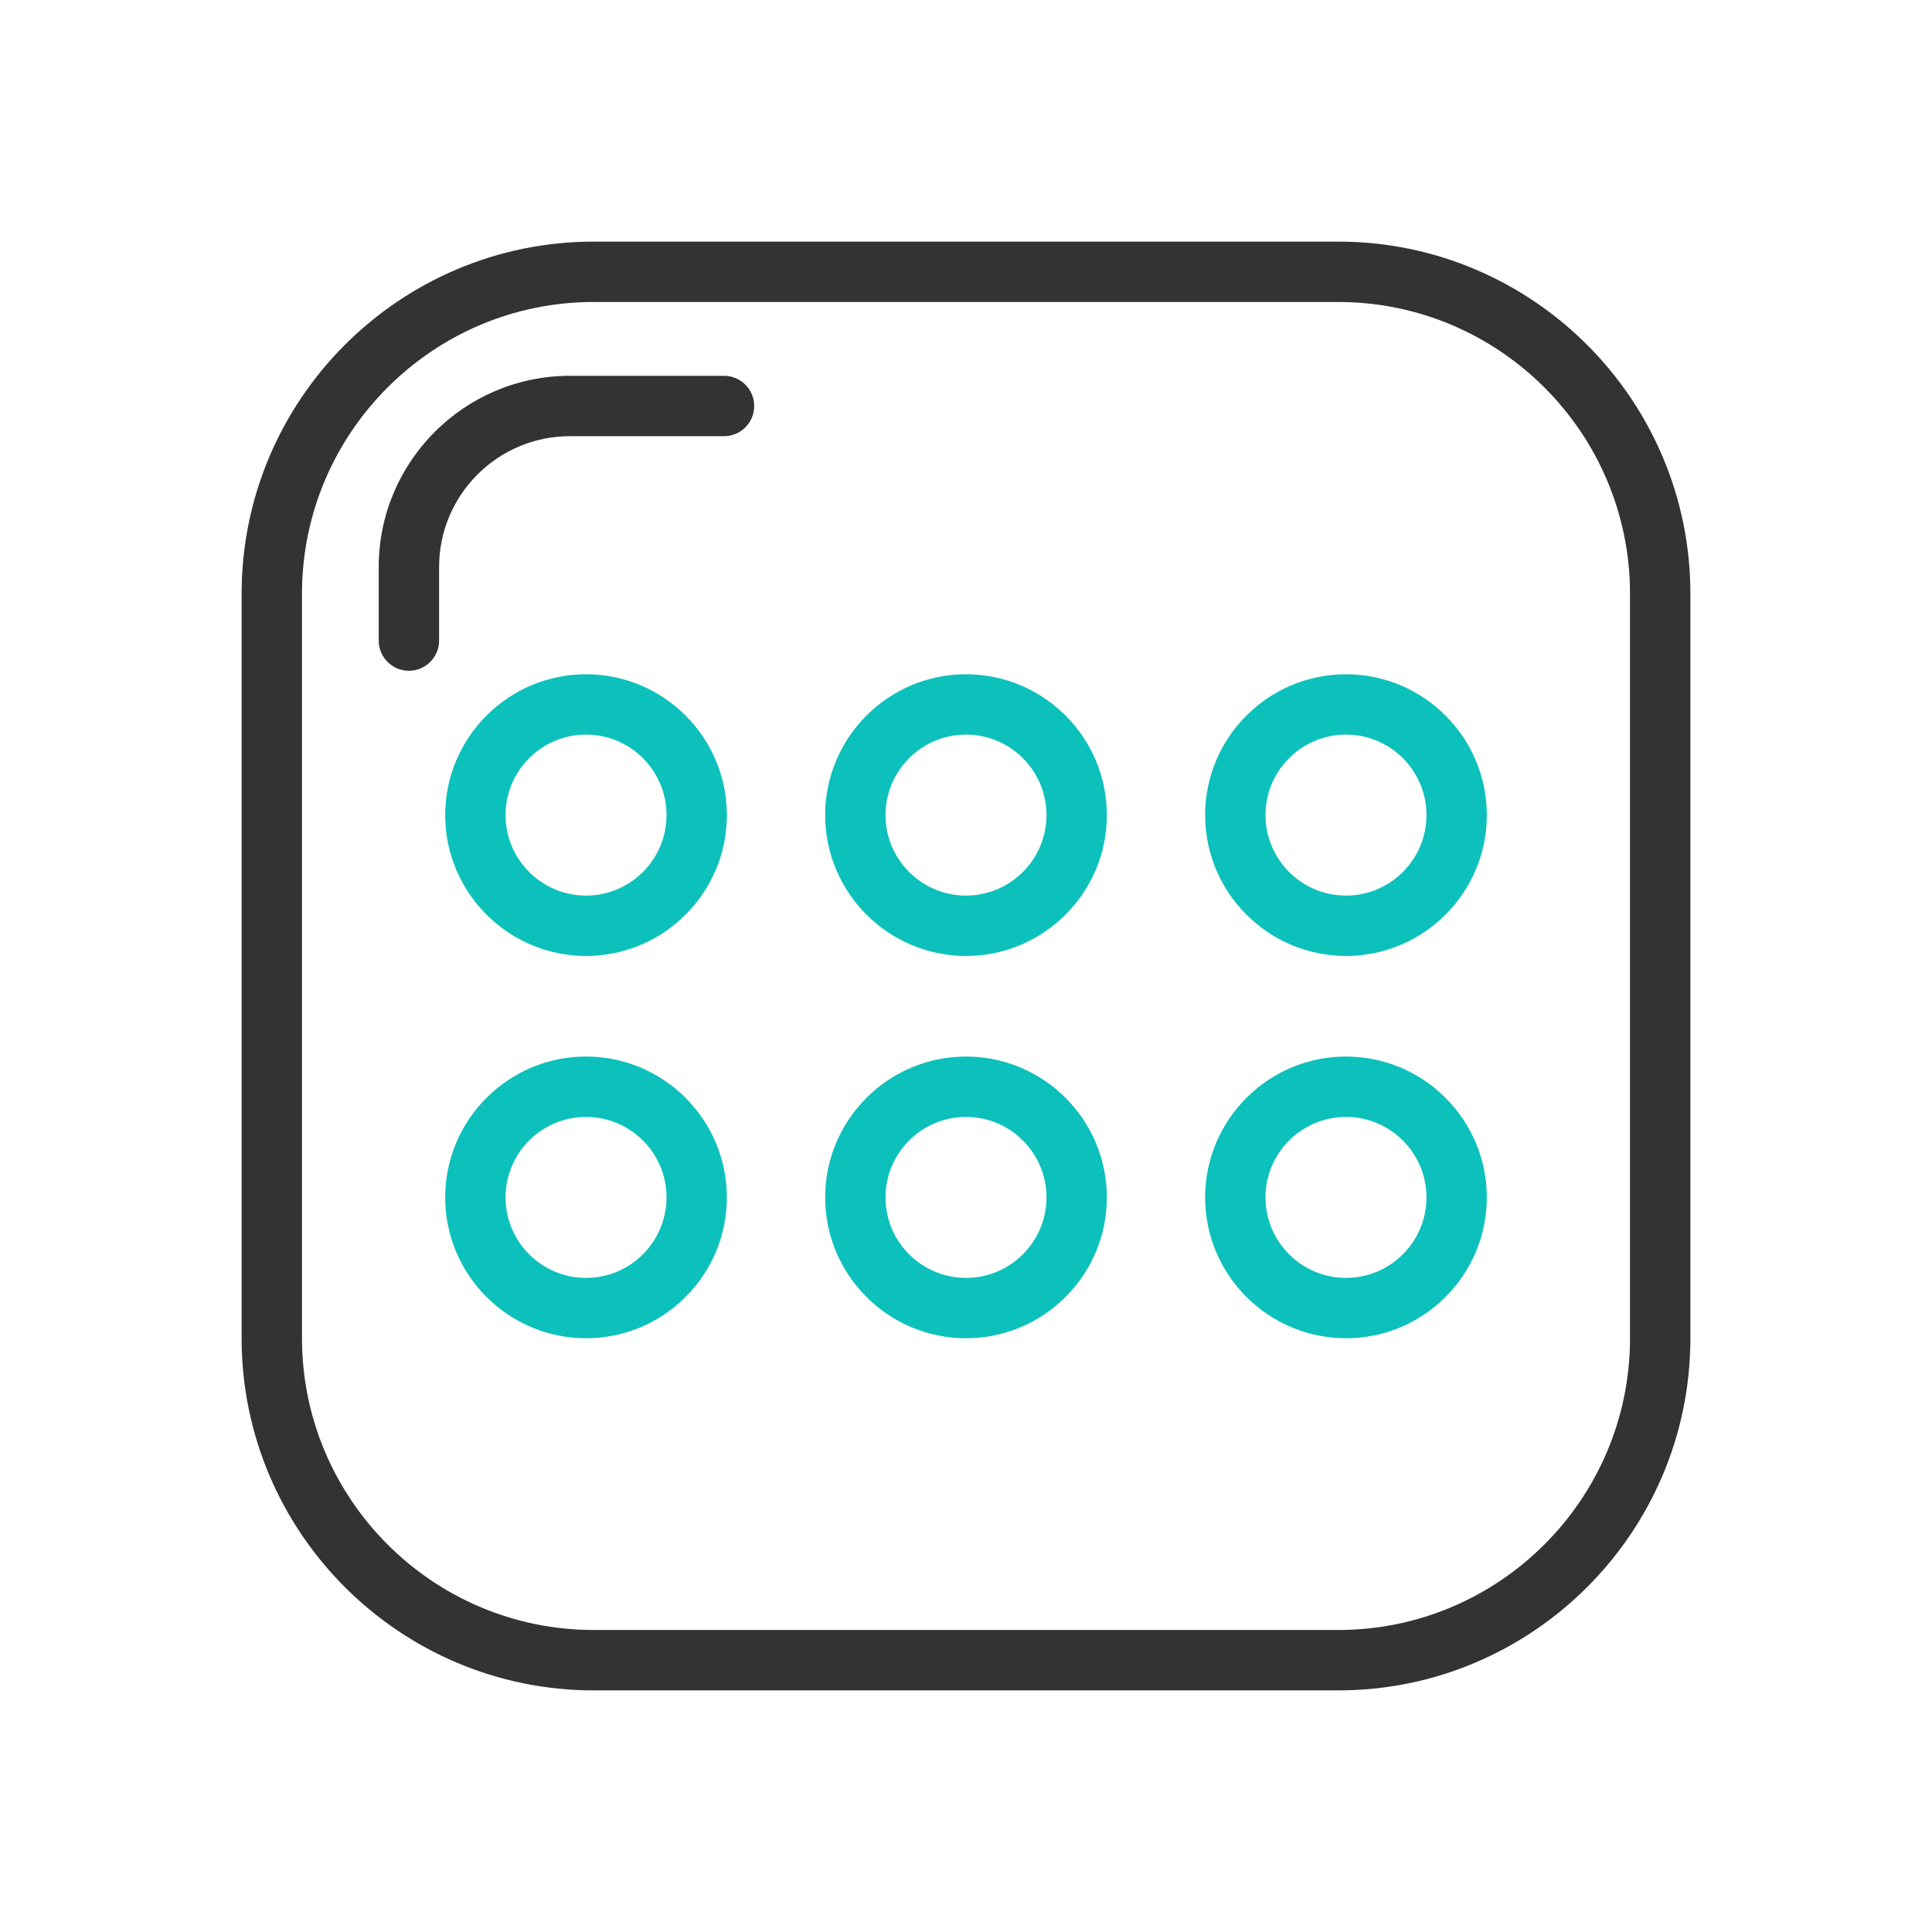 <?xml version="1.0" standalone="no"?><!DOCTYPE svg PUBLIC "-//W3C//DTD SVG 1.1//EN" "http://www.w3.org/Graphics/SVG/1.1/DTD/svg11.dtd"><svg t="1700122989944" class="icon" viewBox="0 0 1024 1024" version="1.1" xmlns="http://www.w3.org/2000/svg" p-id="28473" width="64" height="64" xmlns:xlink="http://www.w3.org/1999/xlink"><path d="M709.3 895.94H314.7c-102.91 0-186.64-83.72-186.64-186.64V314.7c0-102.92 83.73-186.64 186.64-186.64h394.6c102.91 0 186.64 83.72 186.64 186.64v394.6c0 102.92-83.73 186.64-186.64 186.64zM314.7 160.05c-85.27 0-154.64 69.36-154.64 154.64v394.6c0 85.28 69.37 154.64 154.64 154.64h394.6c85.27 0 154.64-69.36 154.64-154.64V314.7c0-85.28-69.37-154.64-154.64-154.64H314.7z" fill="#333333" p-id="28474"></path><path d="M216.73 355.52c-8.83 0-16-7.17-16-16v-39.01c0-55.87 45.45-101.32 101.32-101.32h81.7c8.83 0 16 7.17 16 16s-7.17 16-16 16h-81.7c-38.22 0-69.32 31.1-69.32 69.32v39.01c0 8.84-7.16 16-16 16z" fill="#333333" p-id="28475"></path><path d="M310.61 506.67c-41.16 0-74.65-33.49-74.65-74.65s33.49-74.65 74.65-74.65 74.65 33.49 74.65 74.65-33.48 74.65-74.65 74.65z m0-117.32c-23.53 0-42.66 19.14-42.66 42.66 0 23.52 19.13 42.66 42.66 42.66 23.53 0 42.66-19.14 42.66-42.66 0-23.51-19.13-42.66-42.66-42.66zM512 506.67c-41.16 0-74.65-33.49-74.65-74.65s33.49-74.65 74.65-74.65 74.66 33.49 74.66 74.65-33.5 74.65-74.66 74.65z m0-117.32c-23.53 0-42.66 19.14-42.66 42.66 0 23.52 19.13 42.66 42.66 42.66s42.66-19.14 42.66-42.66c0-23.51-19.13-42.66-42.66-42.66zM713.4 506.67c-41.16 0-74.66-33.49-74.66-74.65s33.49-74.65 74.66-74.65c41.16 0 74.65 33.49 74.65 74.65s-33.49 74.65-74.65 74.65z m0-117.32c-23.53 0-42.66 19.14-42.66 42.66 0 23.52 19.13 42.66 42.66 42.66 23.53 0 42.66-19.14 42.66-42.66 0-23.51-19.14-42.66-42.66-42.66z" fill="#0CC1BC" p-id="28476"></path><path d="M310.61 709.3c-41.16 0-74.65-33.49-74.65-74.65 0-41.16 33.49-74.66 74.65-74.66s74.65 33.49 74.65 74.66c0.01 41.16-33.48 74.65-74.65 74.65z m0-117.31c-23.53 0-42.66 19.14-42.66 42.66s19.13 42.66 42.66 42.66c23.53 0 42.66-19.14 42.66-42.66s-19.13-42.66-42.66-42.66zM512 709.3c-41.16 0-74.65-33.49-74.65-74.65 0-41.16 33.49-74.66 74.65-74.66s74.66 33.49 74.66 74.66c0 41.16-33.5 74.65-74.66 74.65z m0-117.31c-23.53 0-42.66 19.14-42.66 42.66s19.13 42.66 42.66 42.66 42.66-19.14 42.66-42.66-19.13-42.66-42.66-42.66zM713.4 709.3c-41.16 0-74.66-33.49-74.66-74.65 0-41.16 33.49-74.66 74.66-74.66 41.16 0 74.65 33.49 74.65 74.66 0 41.16-33.49 74.65-74.65 74.65z m0-117.31c-23.53 0-42.66 19.14-42.66 42.66s19.13 42.66 42.66 42.66c23.53 0 42.66-19.14 42.66-42.66s-19.14-42.66-42.66-42.66z" fill="#0CC1BC" p-id="28477"></path></svg>